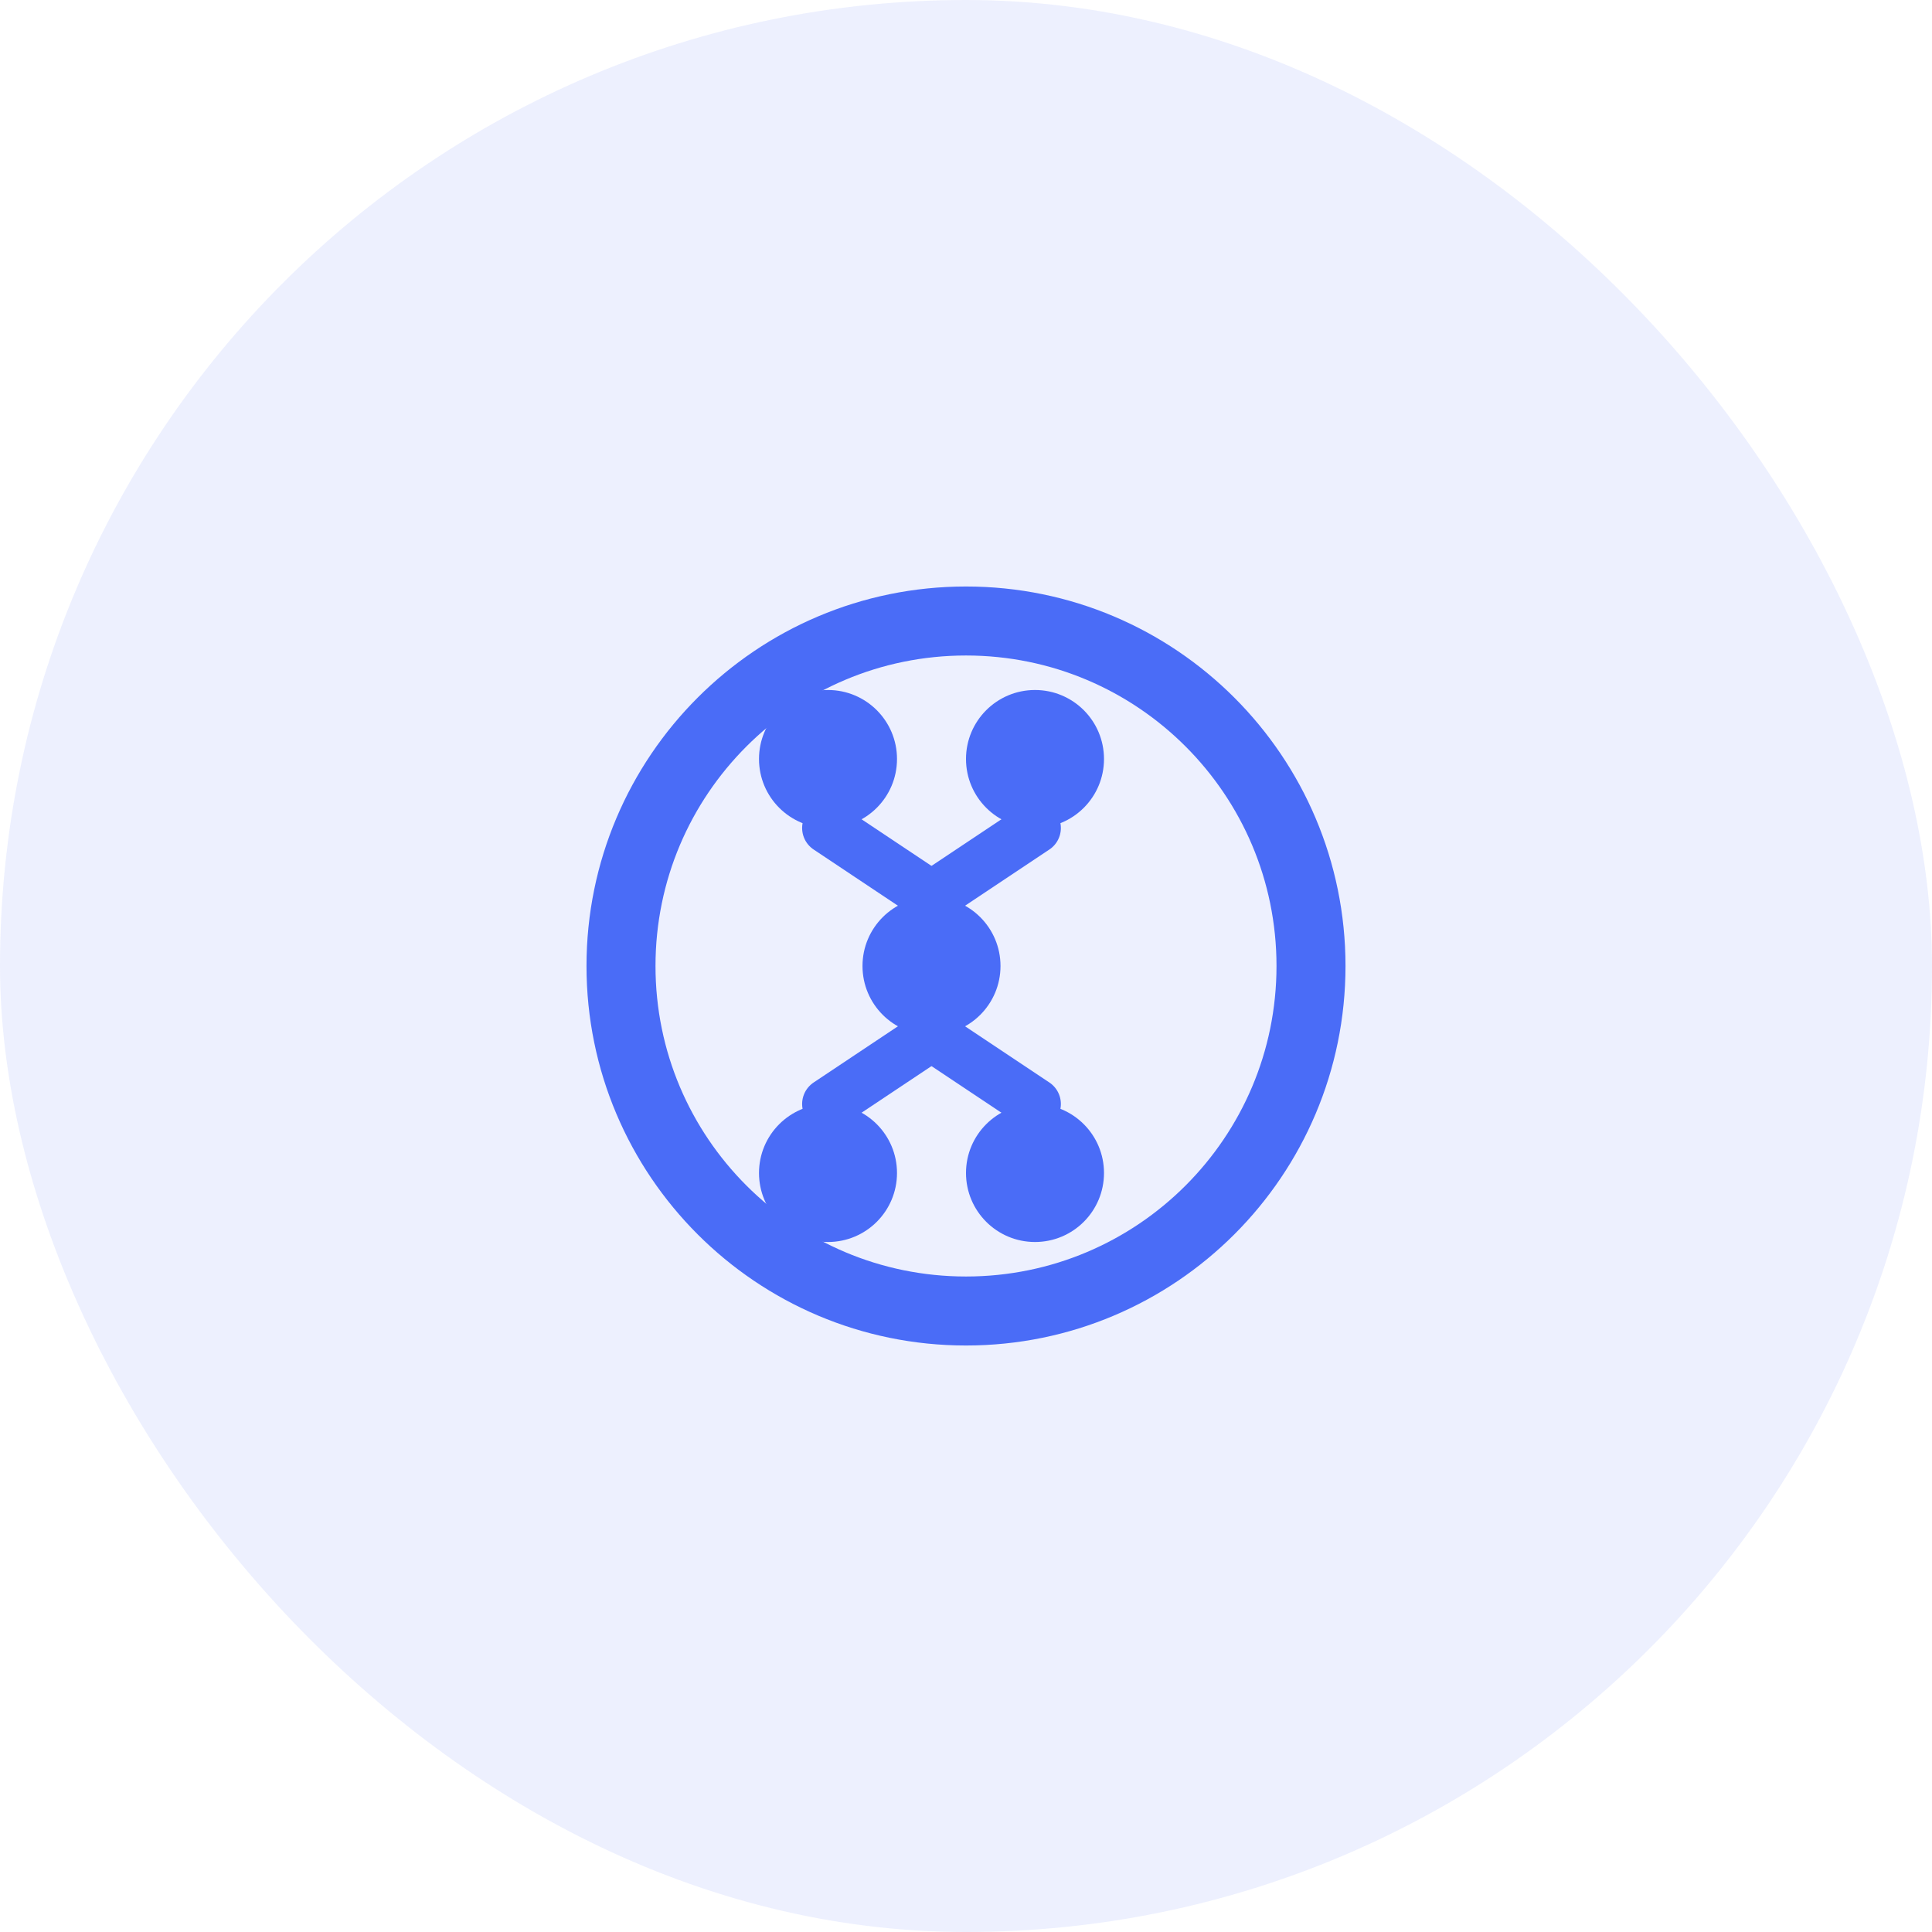 <?xml version="1.0" encoding="UTF-8"?>
<svg width="56" height="56" viewBox="0 0 56 56" fill="none" xmlns="http://www.w3.org/2000/svg">
  <rect width="56" height="56" rx="28" fill="#4A6CF7" fill-opacity="0.1"/>
  <g clip-path="url(#clip0_1_127)">
    <path d="M28 38C33.523 38 38 33.523 38 28C38 22.477 33.523 18 28 18C22.477 18 18 22.477 18 28C18 33.523 22.477 38 28 38Z" stroke="#4A6CF7" stroke-width="2" stroke-linecap="round" stroke-linejoin="round"/>
    <path d="M26 22C26 23.105 25.105 24 24 24C22.895 24 22 23.105 22 22C22 20.895 22.895 20 24 20C25.105 20 26 20.895 26 22Z" fill="#4A6CF7"/>
    <path d="M32 22C32 23.105 31.105 24 30 24C28.895 24 28 23.105 28 22C28 20.895 28.895 20 30 20C31.105 20 32 20.895 32 22Z" fill="#4A6CF7"/>
    <path d="M29 28C29 29.105 28.105 30 27 30C25.895 30 25 29.105 25 28C25 26.895 25.895 26 27 26C28.105 26 29 26.895 29 28Z" fill="#4A6CF7"/>
    <path d="M26 34C26 35.105 25.105 36 24 36C22.895 36 22 35.105 22 34C22 32.895 22.895 32 24 32C25.105 32 26 32.895 26 34Z" fill="#4A6CF7"/>
    <path d="M32 34C32 35.105 31.105 36 30 36C28.895 36 28 35.105 28 34C28 32.895 28.895 32 30 32C31.105 32 32 32.895 32 34Z" fill="#4A6CF7"/>
    <path d="M24 24L27 26" stroke="#4A6CF7" stroke-width="1.5" stroke-linecap="round"/>
    <path d="M30 24L27 26" stroke="#4A6CF7" stroke-width="1.5" stroke-linecap="round"/>
    <path d="M27 30L24 32" stroke="#4A6CF7" stroke-width="1.5" stroke-linecap="round"/>
    <path d="M27 30L30 32" stroke="#4A6CF7" stroke-width="1.5" stroke-linecap="round"/>
  </g>
  <defs>
    <clipPath id="clip0_1_127">
      <rect width="24" height="24" fill="white" transform="translate(16 16)"/>
    </clipPath>
  </defs>
</svg>

